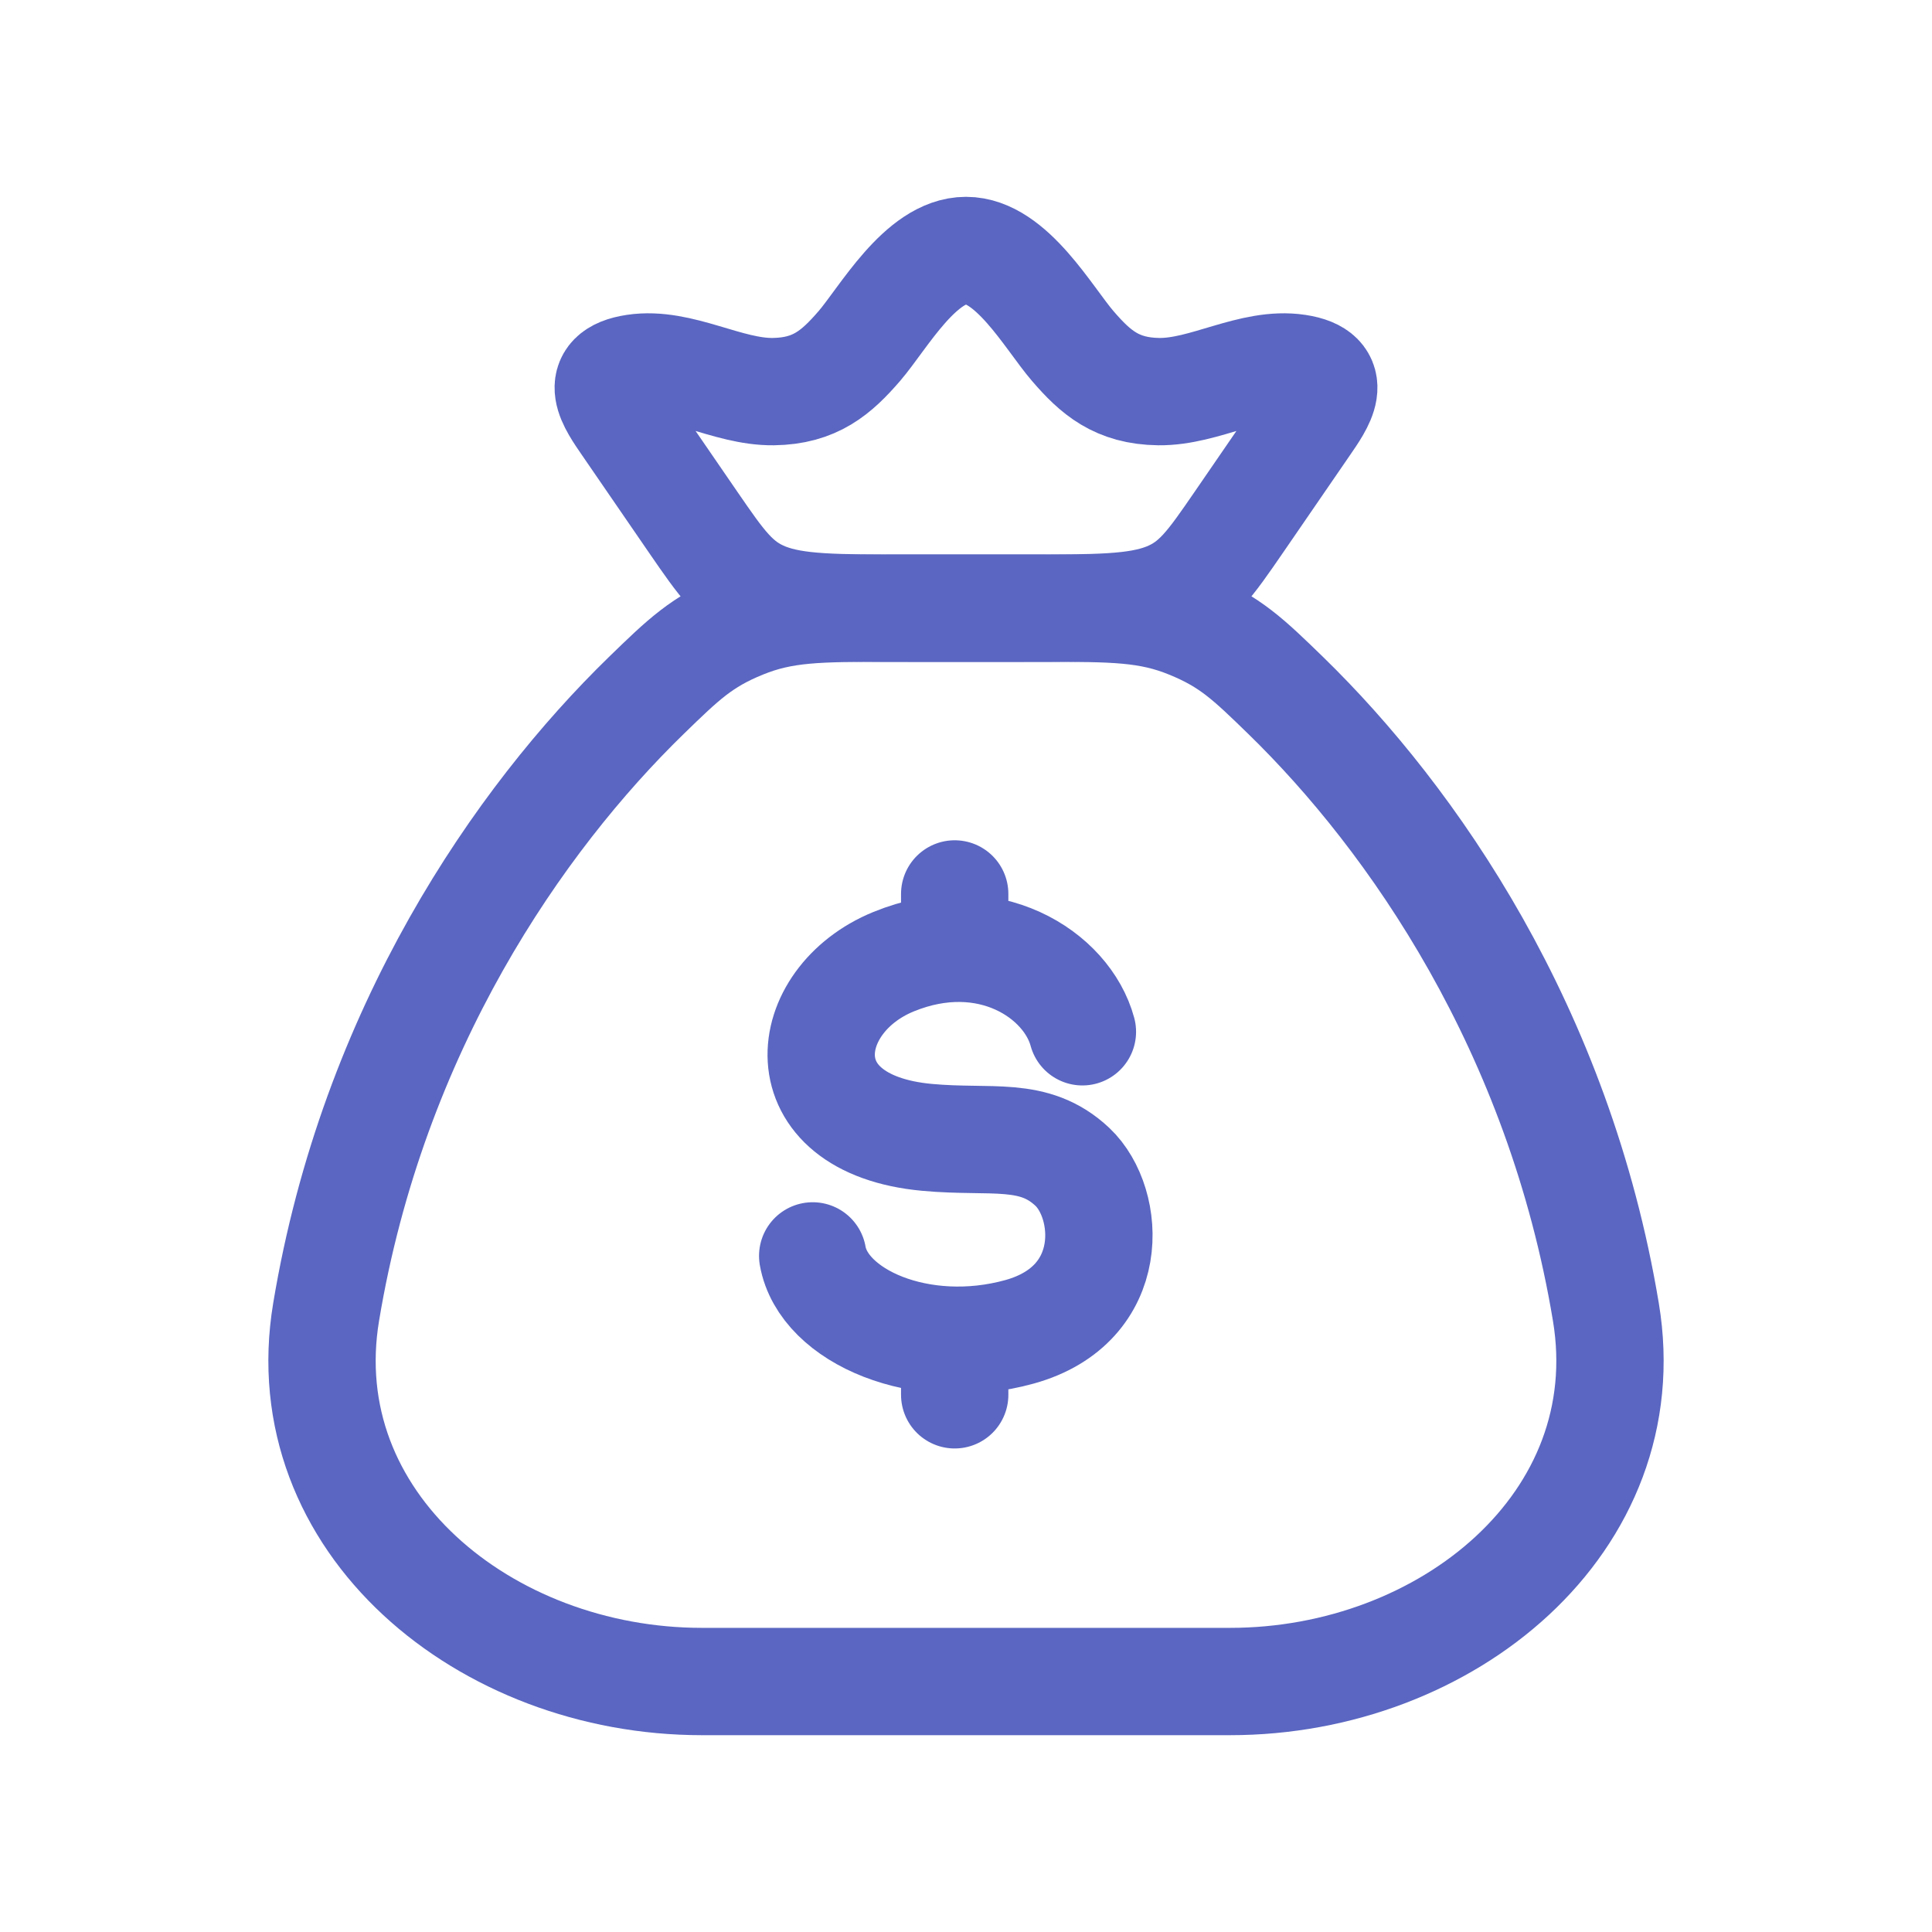 <svg width="20" height="20" viewBox="0 0 20 20" fill="none" xmlns="http://www.w3.org/2000/svg">
<path d="M16.624 13.582C16.138 10.657 14.624 8.479 13.309 7.199C12.926 6.827 12.735 6.641 12.312 6.469C11.889 6.296 11.525 6.296 10.798 6.296H9.202C8.475 6.296 8.111 6.296 7.688 6.469C7.265 6.641 7.074 6.827 6.691 7.199C5.375 8.479 3.862 10.657 3.376 13.582C3.014 15.758 5.022 17.407 7.265 17.407H12.735C14.978 17.407 16.986 15.758 16.624 13.582Z" stroke="#5A66C1" stroke-width="1.111" stroke-linecap="round" stroke-linejoin="round"/>
<path d="M6.486 4.402C6.334 4.18 6.112 3.878 6.57 3.809C7.04 3.738 7.528 4.06 8.006 4.054C8.439 4.048 8.659 3.856 8.896 3.582C9.144 3.293 9.53 2.593 10 2.593C10.47 2.593 10.856 3.293 11.105 3.582C11.341 3.856 11.561 4.048 11.994 4.054C12.472 4.06 12.96 3.738 13.431 3.809C13.888 3.878 13.666 4.18 13.514 4.402L12.823 5.408C12.527 5.838 12.379 6.053 12.07 6.175C11.761 6.296 11.361 6.296 10.562 6.296H9.438C8.639 6.296 8.239 6.296 7.93 6.175C7.621 6.053 7.473 5.838 7.177 5.408L6.486 4.402Z" stroke="#5A66C1" stroke-width="1.111" stroke-linejoin="round"/>
<path d="M11.205 10.681C11.045 10.089 10.23 9.556 9.251 9.955C8.273 10.354 8.117 11.638 9.597 11.774C10.266 11.836 10.702 11.703 11.102 12.08C11.501 12.457 11.575 13.504 10.554 13.787C9.534 14.069 8.523 13.628 8.413 13.001M9.883 9.254V9.817M9.883 13.874V14.439" stroke="#5A66C1" stroke-width="1.111" stroke-linecap="round" stroke-linejoin="round"/>
</svg>

